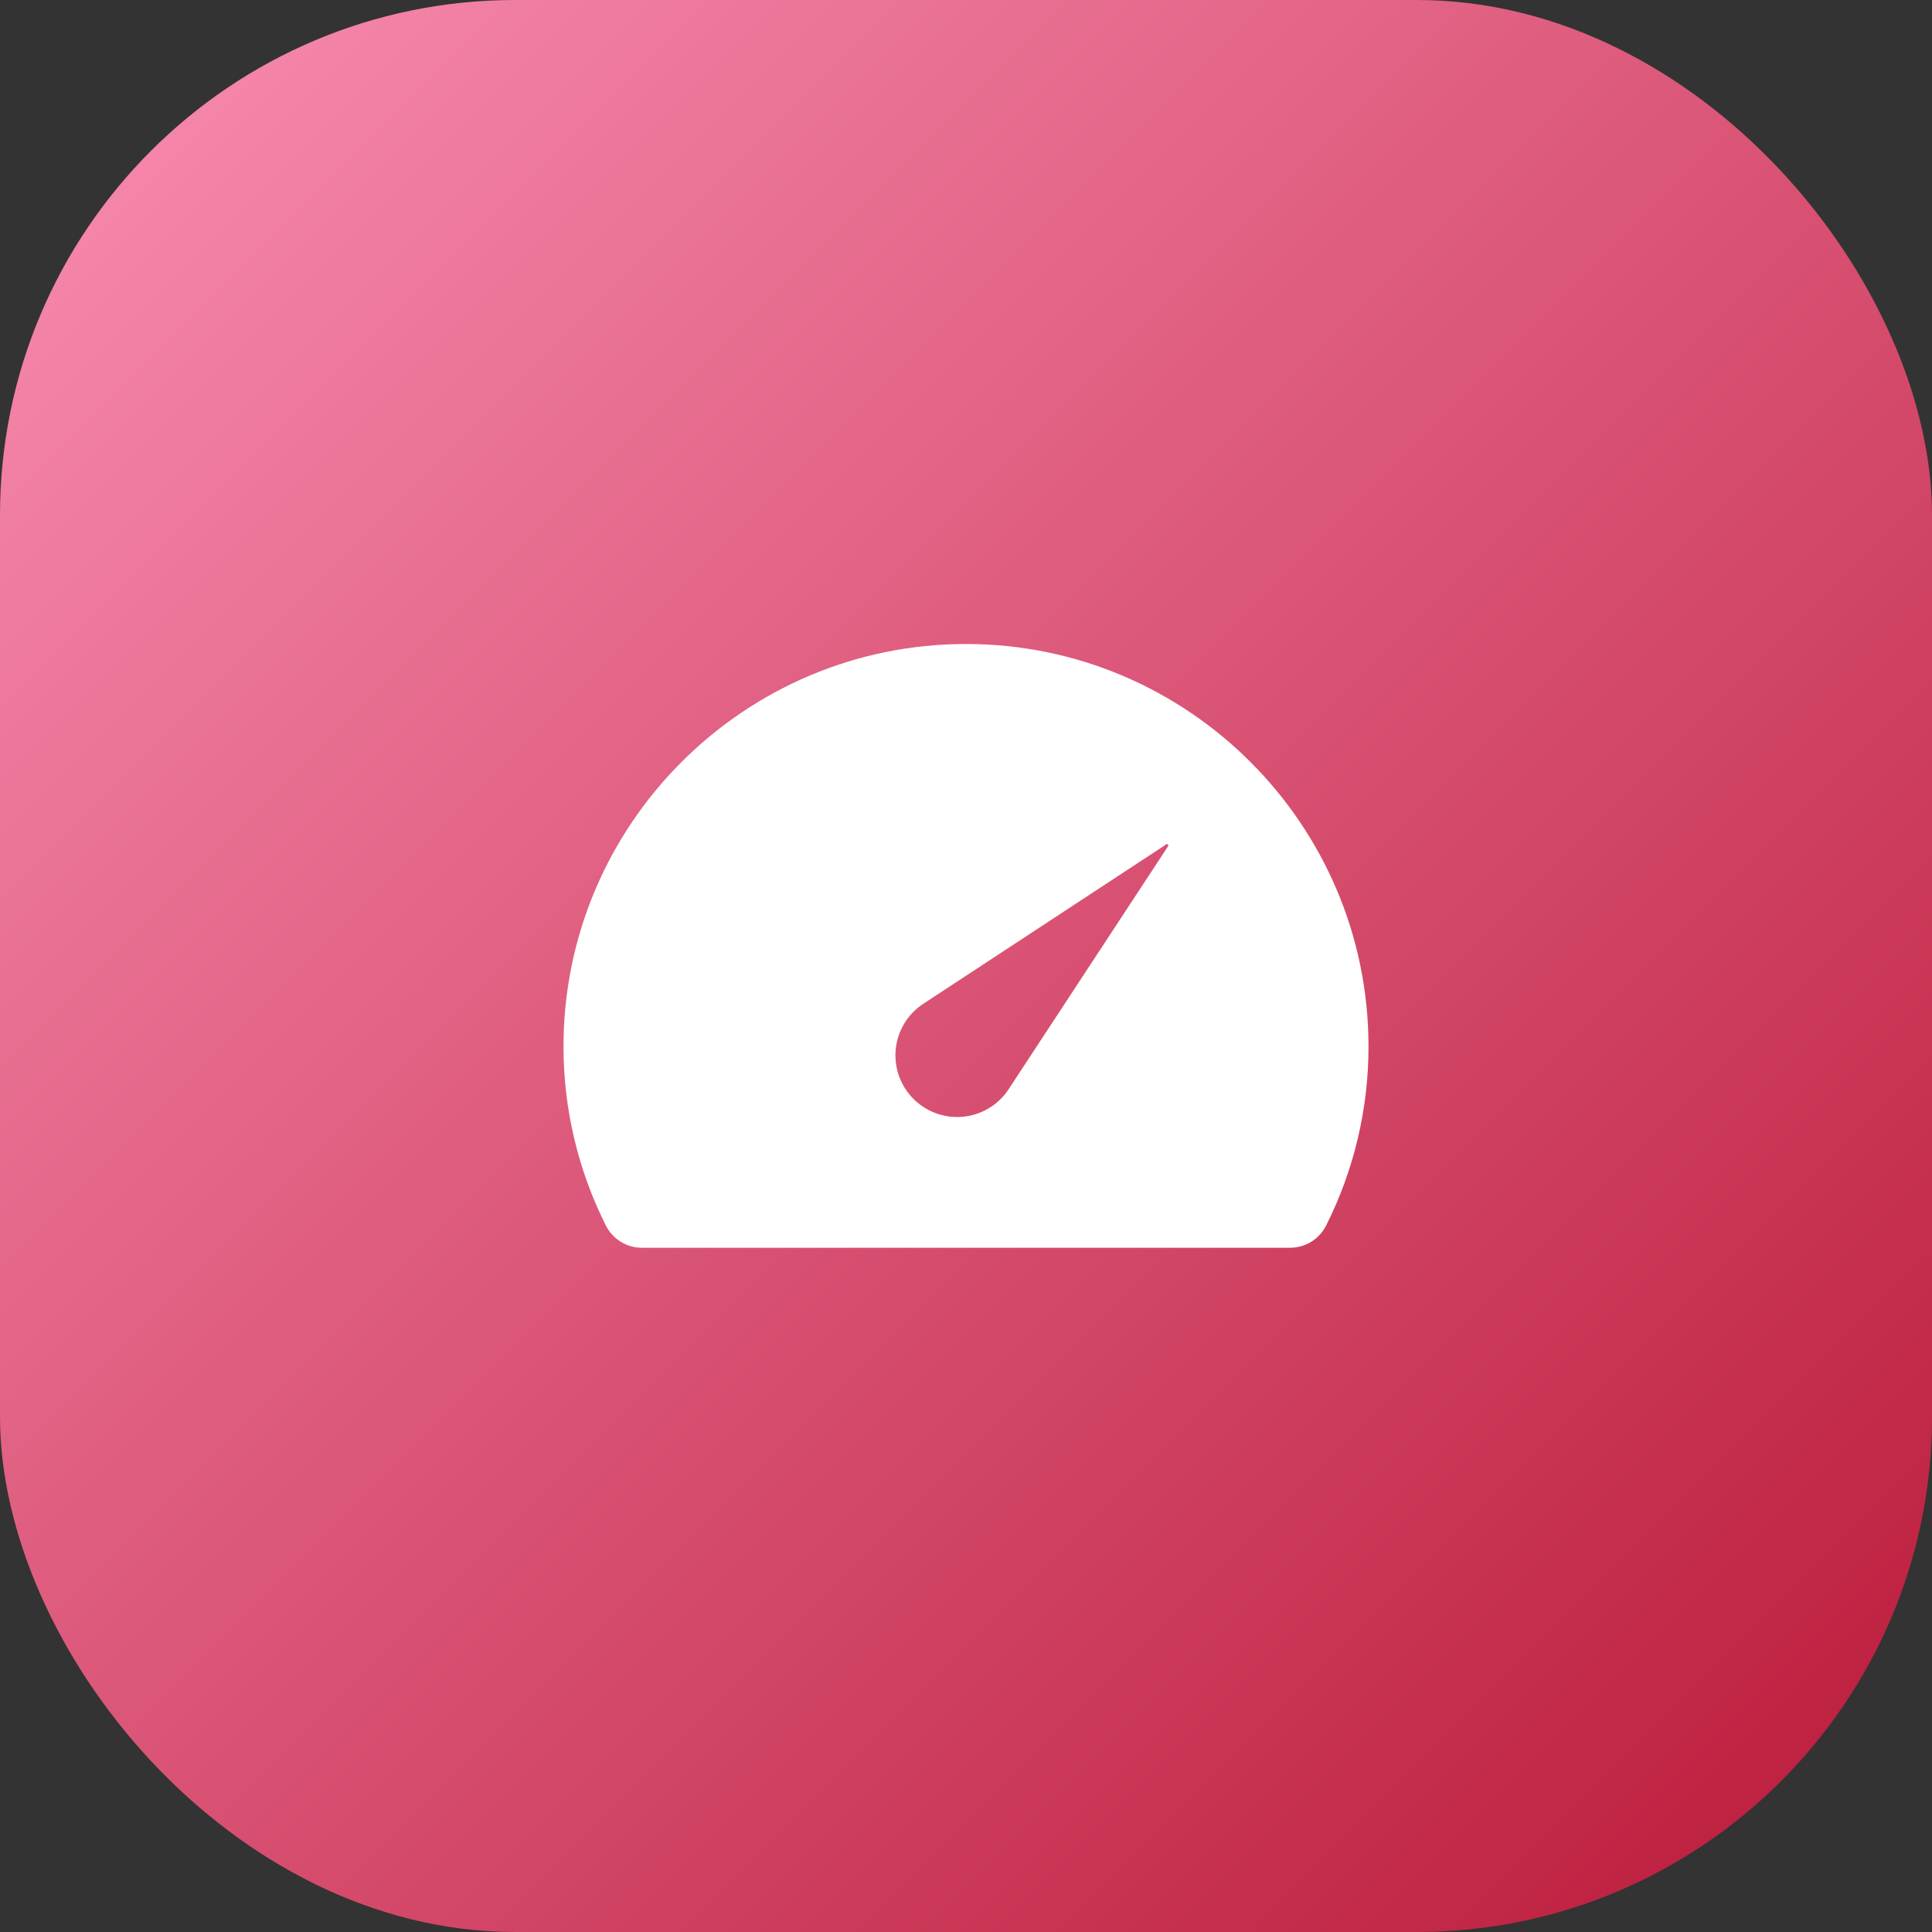 <svg width="120" height="120" viewBox="0 0 120 120" fill="none" xmlns="http://www.w3.org/2000/svg">
<rect x="0" y="0" width="120" height="120" fill="#333333" stroke="none"/>
<rect width="120" height="120" rx="32" fill="url(#paint0_linear_122_49)"/>
<path d="M60 40C46.215 40 35 51.215 35 65C34.997 68.858 35.897 72.664 37.627 76.112C38.053 76.963 38.917 77.5 39.865 77.5H80.132C81.08 77.5 81.948 76.963 82.373 76.112C84.103 72.664 85.003 68.858 85 65C85 51.215 73.785 40 60 40ZM72.555 52.555L62.65 67.65C62.374 68.071 62.019 68.433 61.603 68.716C61.187 68.999 60.719 69.198 60.227 69.3C59.734 69.402 59.227 69.406 58.733 69.312C58.238 69.217 57.768 69.026 57.347 68.75C56.816 68.402 56.379 67.927 56.077 67.368C55.774 66.81 55.616 66.184 55.616 65.549C55.616 64.913 55.774 64.288 56.077 63.729C56.379 63.17 56.816 62.695 57.347 62.347L72.442 52.443C72.461 52.431 72.483 52.427 72.504 52.432C72.525 52.437 72.543 52.45 72.555 52.468C72.563 52.481 72.567 52.496 72.567 52.511C72.567 52.527 72.563 52.542 72.555 52.555V52.555Z" fill="white"/>
<defs>
<linearGradient id="paint0_linear_122_49" x1="0" y1="0" x2="120" y2="120" gradientUnits="userSpaceOnUse">
<stop stop-color="#F98EB2"/>
<stop offset="1" stop-color="#BA1938"/>
</linearGradient>
</defs>
</svg>
